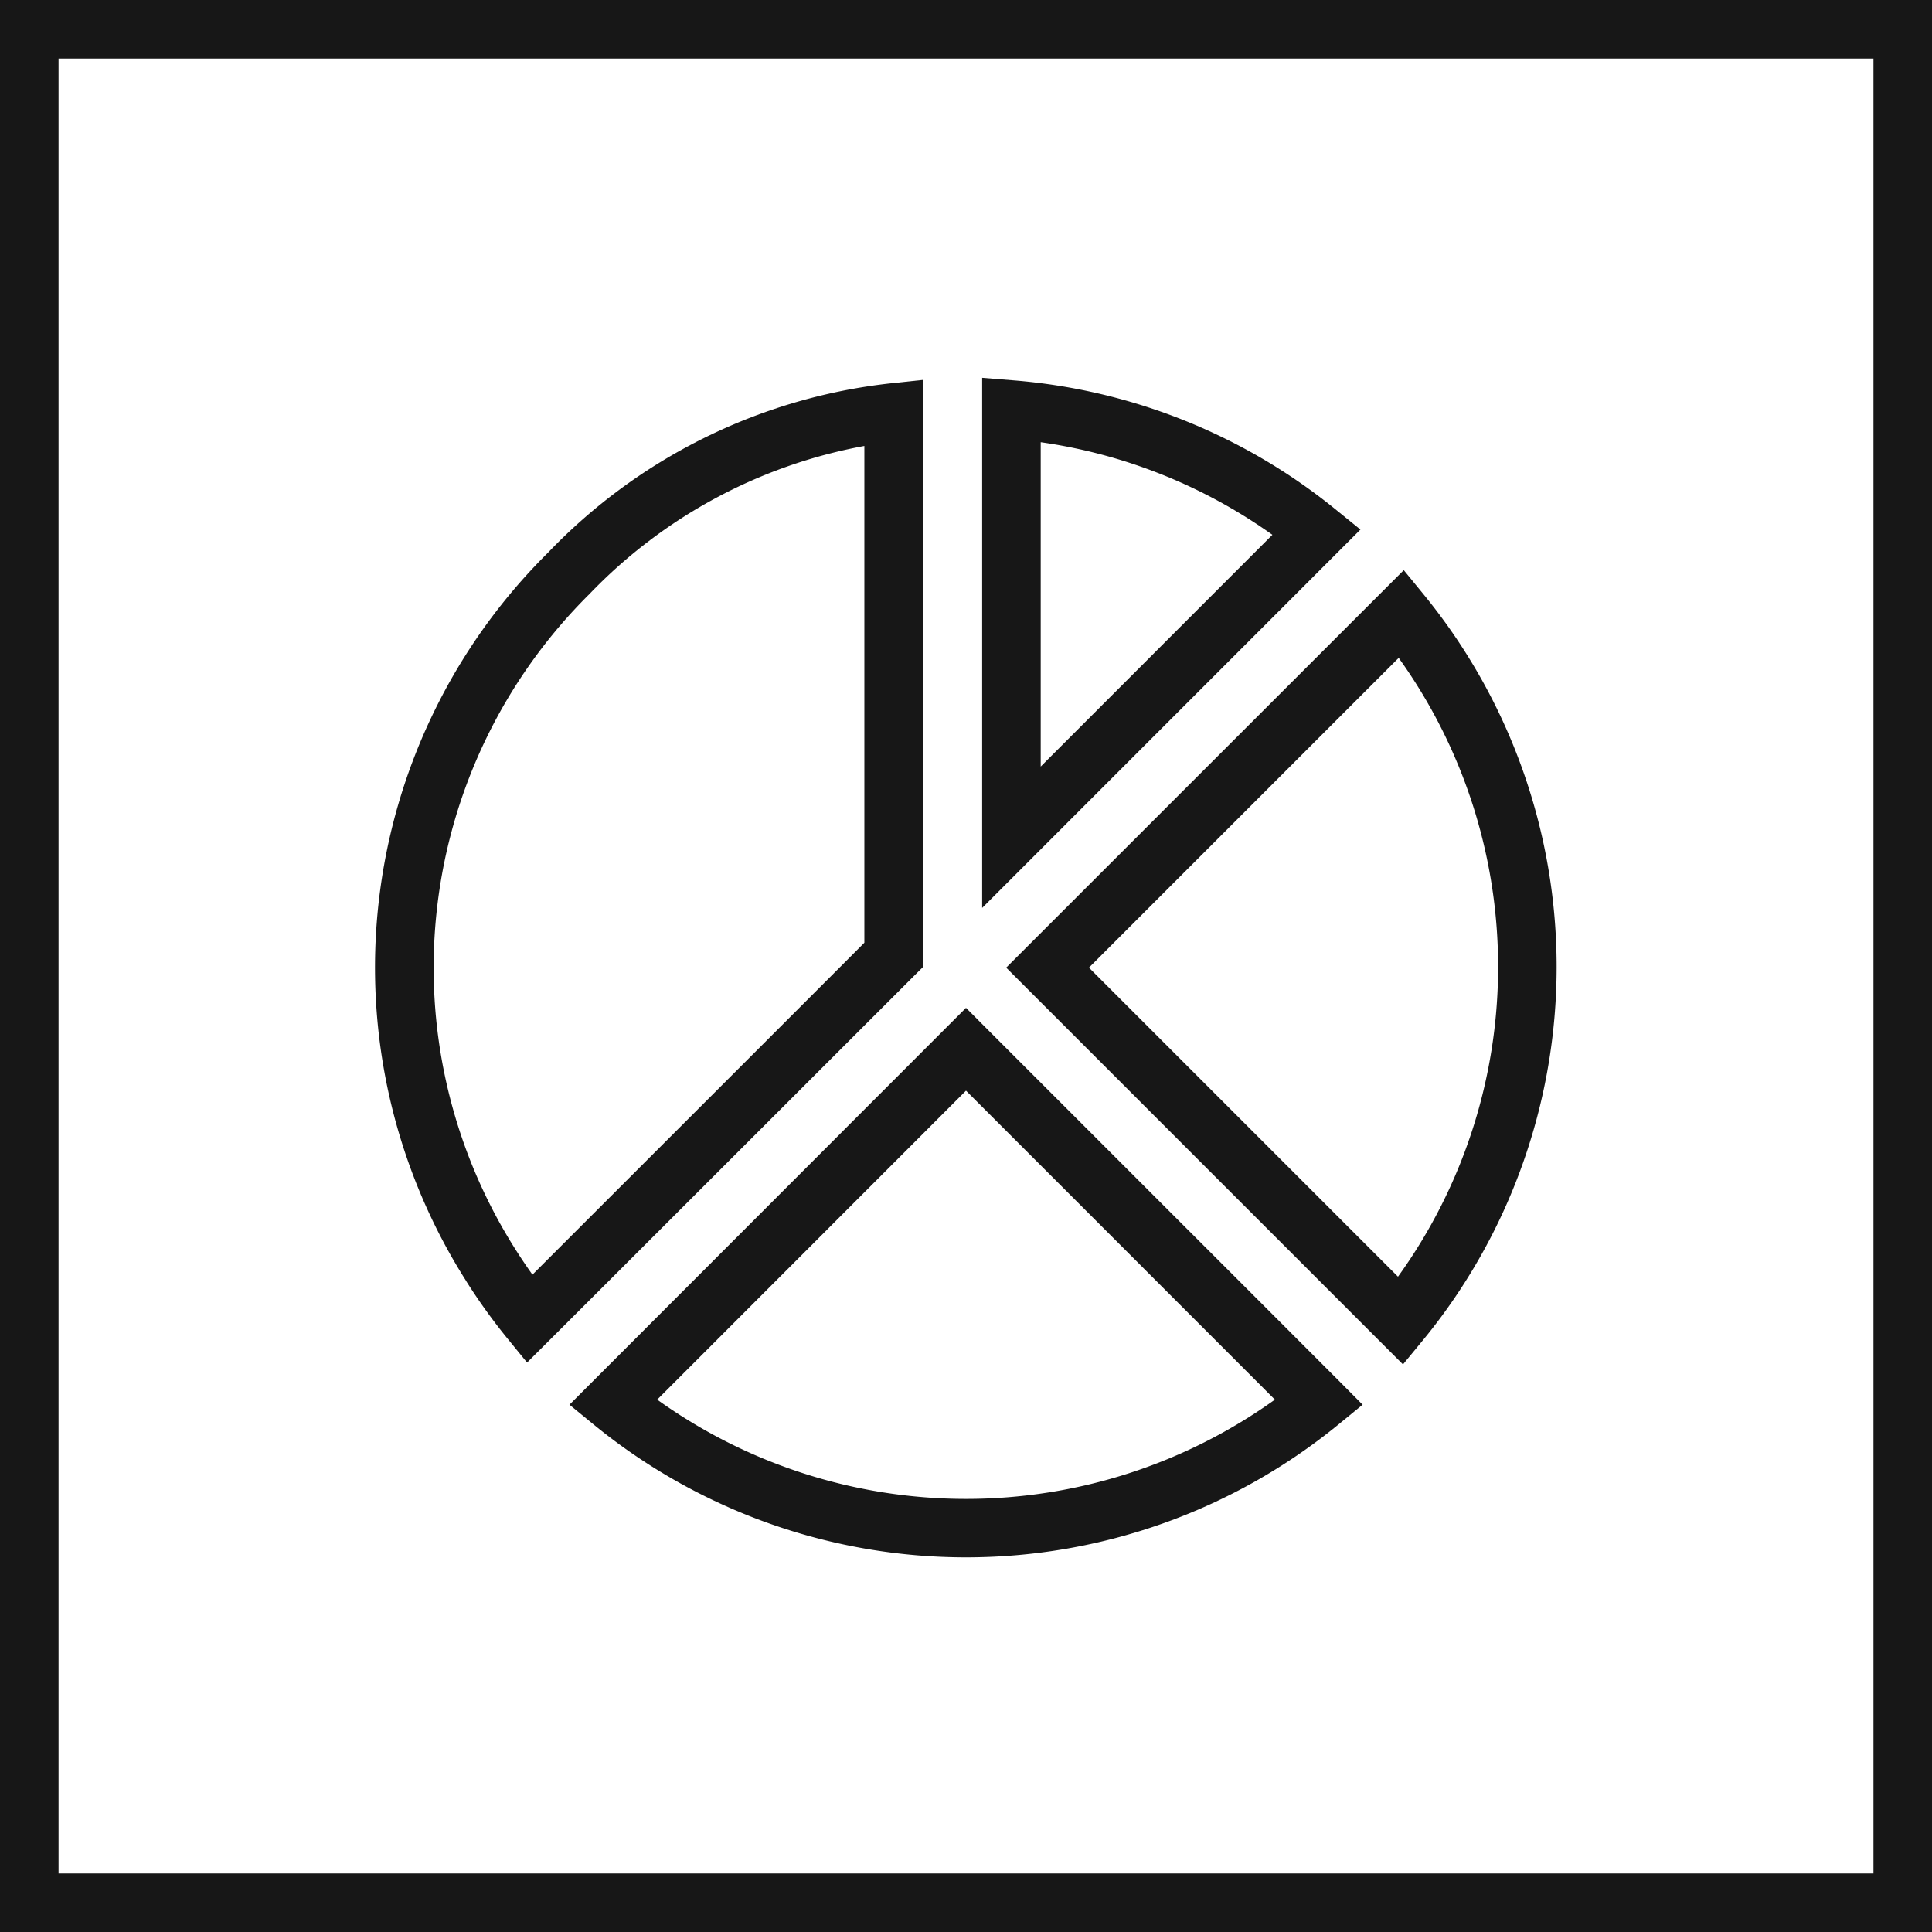 <svg xmlns="http://www.w3.org/2000/svg" viewBox="0 0 24.75 24.75"><defs><style>.cls-1{fill:none;stroke:#171717;stroke-miterlimit:10;stroke-width:0.75px;}.cls-2{fill:#171717;}</style></defs><title>ChartPie</title><g id="Ebene_2" data-name="Ebene 2"><g id="Ebene_1-2" data-name="Ebene 1"><rect class="cls-1" x="0.375" y="0.375" width="24" height="24"/><path class="cls-2" d="M12.64,13.177l-.265-.266-5.08,5.084.32.262a7.538,7.538,0,0,0,9.521,0l.32-.262-.291-.293C16.807,17.343,12.64,13.177,12.64,13.177ZM8.419,17.93l3.956-3.958c.786.786,3.099,3.099,3.957,3.958A6.79,6.79,0,0,1,8.419,17.93Z"/><path class="cls-2" d="M18.245,7.624l-.262-.32L12.89,12.396l5.083,5.083.263-.319A7.534,7.534,0,0,0,18.245,7.624ZM17.909,16.355l-3.959-3.959,3.968-3.968A6.785,6.785,0,0,1,17.909,16.355Z"/><path class="cls-2" d="M11.824,12.388l-.001-7.521-.414.044a7.166,7.166,0,0,0-4.388,2.168,7.484,7.484,0,0,0-1.053,9.325l0.0.001a7.476,7.476,0,0,0,.522.729l.262.321.293-.292c.392-.39,4.667-4.664,4.667-4.664ZM6.821,16.329c-.076-.106-.149-.215-.218-.324a6.738,6.738,0,0,1,.949-8.396,6.503,6.503,0,0,1,3.521-1.896l0,6.364C10.493,12.659,7.774,15.376,6.821,16.329Z"/><path class="cls-2" d="M17.105,6.522a7.494,7.494,0,0,0-4.117-1.649l-.406-.033v6.791l4.846-4.847ZM13.332,9.82V5.665A6.758,6.758,0,0,1,16.3,6.851Z"/></g></g></svg>
